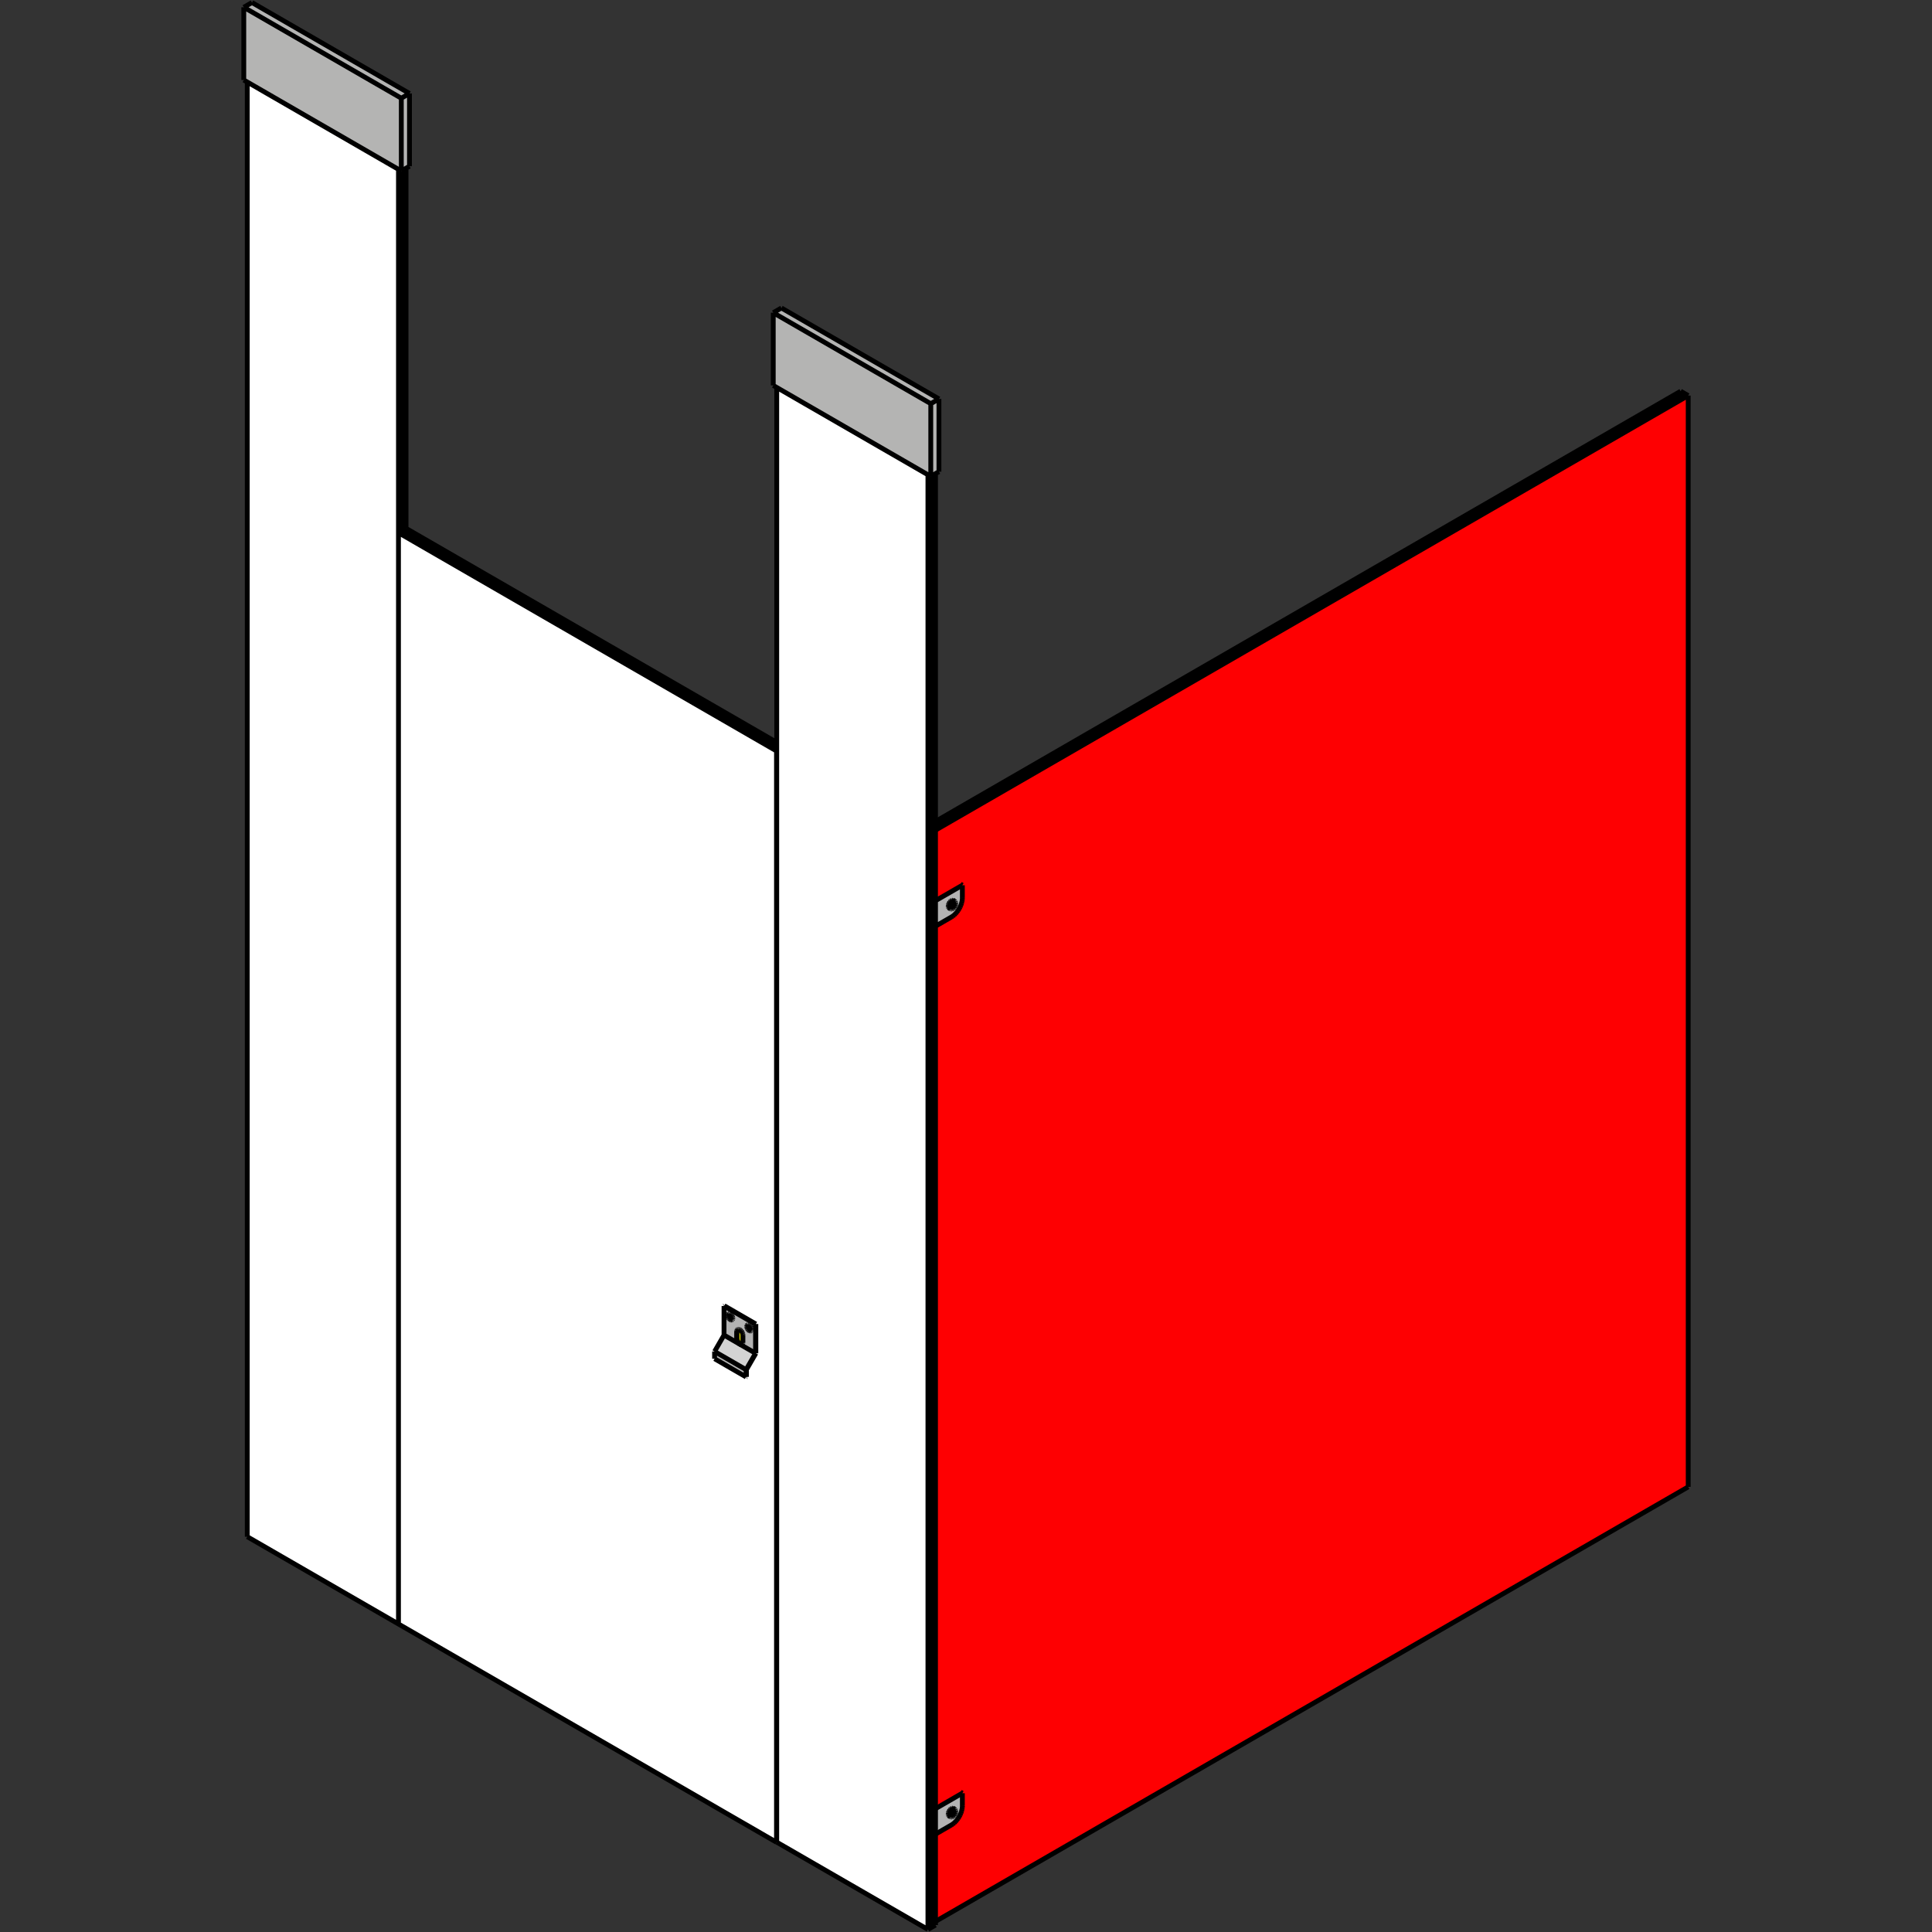 <?xml version="1.0" encoding="utf-8"?>
<!-- Generator: Adobe Illustrator 25.1.0, SVG Export Plug-In . SVG Version: 6.00 Build 0)  -->
<svg version="1.1" id="Layer_1" xmlns="http://www.w3.org/2000/svg" xmlns:xlink="http://www.w3.org/1999/xlink" x="0px" y="0px"
	 viewBox="0 0 600 600" style="enable-background:new 0 0 600 600;" xml:space="preserve">
<rect x="0" y="0" width="600" height="600" fill="#333333" stroke="none"/>
<style type="text/css">
	.st0{fill:#E0DD00;}
	.st1{fill:#B3B3B3;}
	.st2{fill:#D3D3D3;}
	.st3{fill:#ffffff;}
	.st4{fill:#B4B4B3;}
	.st5{fill:none;stroke:#000000;stroke-width:1.5;stroke-miterlimit:10;}
	.st6{fill:#FE0002;}
</style>
<g>
	<path class="st0" d="M228.87,415.7v-2.26l0.03-0.27l0.1-0.22l0.11-0.1l0.14-0.04l0.24,0.02l0.25,0.11l0.25,0.18l0.24,0.25l0.2,0.3
		l0.16,0.32l0.1,0.33l0.03,0.31v2.26l-0.03,0.27l-0.1,0.22l-0.11,0.1l-0.14,0.04l-0.24-0.02l-0.25-0.11l-0.25-0.18l-0.24-0.25
		l-0.2-0.3l-0.16-0.32l-0.1-0.33L228.87,415.7z M228.87,415.7"/>
	<path class="st0" d="M228.87,413.44v2.26l-0.11,0.06v-2.26L228.87,413.44z M228.87,413.44"/>
	<path class="st1" d="M230.24,413.37l-0.24-0.25l-0.25-0.18l-0.25-0.11l-0.24-0.02l-0.14,0.04l-0.06,0.02l-0.16,0.14l-0.1,0.22
		l-0.03,0.27v2.26l0.03,0.31l0.1,0.33l0.16,0.32l0.2,0.3l0.24,0.25l0.25,0.18l-4.89-2.82v-9.04l9.78,5.65v9.04l-4.89-2.82l0.25,0.11
		l0.24,0.02l0.2-0.06l0.05-0.04l0.11-0.1l0.1-0.22l0.03-0.27v-2.26l-0.03-0.31l-0.1-0.33l-0.16-0.32L230.24,413.37z M226.81,408.08
		l-0.2-0.09l-0.19-0.02l-0.1,0.03l-0.06,0.02l-0.12,0.12l-0.08,0.17l-0.03,0.22l0.03,0.25l0.08,0.26l0.12,0.26l0.16,0.24l0.19,0.2
		l0.2,0.15l0.2,0.09l0.19,0.02l0.16-0.05l0.05-0.04l0.08-0.07l0.08-0.17l0.03-0.22l-0.03-0.25l-0.08-0.26l-0.12-0.26l-0.16-0.24
		l-0.19-0.2L226.81,408.08z M231.9,411.92l0.03,0.25l0.08,0.26l0.12,0.26l0.16,0.24l0.19,0.2l0.2,0.15l0.2,0.09l0.19,0.02l0.16-0.05
		l0.05-0.04l0.08-0.07l0.08-0.17l0.03-0.22l-0.03-0.25l-0.08-0.26l-0.12-0.26l-0.16-0.24l-0.19-0.2l-0.2-0.15l-0.2-0.09l-0.19-0.02
		l-0.1,0.03l-0.06,0.02l-0.12,0.12l-0.08,0.17L231.9,411.92z M231.9,411.92"/>
	<path class="st0" d="M224.96,405.53l9.78,5.65l-0.11,0.06l-9.78-5.65L224.96,405.53z M224.96,405.53"/>
	<path class="st0" d="M234.74,411.18v9.09l-2.94,5.08v2.21l-0.11,0.06v-2.26l2.94-5.08v-9.04L234.74,411.18z M234.74,411.18"/>
	<path class="st2" d="M221.92,419.72l2.93-5.08l4.89,2.82l4.89,2.82l-2.94,5.08L221.92,419.72z M221.92,419.72"/>
	<path class="st1" d="M221.92,421.97v-2.26l9.78,5.65v2.26L221.92,421.97z M221.92,421.97"/>
	<path class="st1" d="M290.53,561.03l7.76-4.48l0.59,0.34l-8.35,4.82V561.03z M290.53,561.03"/>
	<path class="st6" d="M298.29,556.55l-7.76,4.48V287.64l4.92-2.84l0.45-0.29l0.44-0.35l0.42-0.41l0.4-0.46l0.37-0.5l0.34-0.54
		l0.3-0.56l0.25-0.57l0.2-0.58l0.14-0.57l0.09-0.56l0.03-0.53v-3.95l-0.59-0.34l-7.76,4.48v-21.24l233.76-134.96v338.91
		L290.53,596.72v-27.11l4.92-2.84l0.45-0.29l0.44-0.35l0.42-0.41l0.4-0.46l0.37-0.5l0.34-0.54l0.3-0.56l0.25-0.57l0.2-0.58
		l0.14-0.57l0.09-0.56l0.03-0.53v-3.95L298.29,556.55z M298.29,556.55"/>
	<path class="st1" d="M290.53,279.05l7.76-4.48l0.59,0.34l-8.35,4.82V279.05z M290.53,279.05"/>
	<path d="M524.29,122.85L290.53,257.81v-2.71l231.41-133.6L524.29,122.85z M524.29,122.85"/>
	<path class="st1" d="M295.45,566.77l-4.92,2.84v-7.91l8.35-4.82v3.95l-0.03,0.53l-0.09,0.56l-0.14,0.57l-0.2,0.58l-0.25,0.57
		l-0.3,0.56l-0.34,0.54l-0.37,0.5l-0.4,0.46l-0.42,0.41l-0.44,0.35L295.45,566.77z M295.7,561.58l-0.25,0.11l-0.25,0.18l-0.24,0.25
		l-0.2,0.3l-0.16,0.32l-0.1,0.33l-0.03,0.31l0.03,0.27l0.1,0.22l0.16,0.14l0.39,0.23l0.2,0.06l0.24-0.02l0.25-0.11l0.25-0.18
		l0.24-0.25l0.2-0.3l0.16-0.32l0.1-0.33l0.03-0.31l-0.03-0.27l-0.1-0.22l-0.16-0.14l-0.39-0.23l-0.2-0.06L295.7,561.58z
		 M295.7,561.58"/>
	<path class="st1" d="M295.45,284.8l-4.92,2.84v-7.91l8.35-4.82v3.95l-0.03,0.53l-0.09,0.56l-0.14,0.57l-0.2,0.58l-0.25,0.57
		l-0.3,0.56l-0.34,0.54l-0.37,0.5l-0.4,0.46l-0.42,0.41l-0.44,0.35L295.45,284.8z M295.7,279.61l-0.25,0.11l-0.25,0.18l-0.24,0.25
		l-0.2,0.3l-0.16,0.32l-0.1,0.33l-0.03,0.31l0.03,0.27l0.1,0.22l0.16,0.14l0.39,0.23l0.2,0.06l0.24-0.02l0.25-0.11l0.25-0.18
		l0.24-0.25l0.2-0.3l0.16-0.32l0.1-0.33l0.03-0.31l-0.03-0.27l-0.1-0.22l-0.16-0.14l-0.39-0.23l-0.2-0.06L295.7,279.61z
		 M295.7,279.61"/>
	<path class="st0" d="M241.22,572.1l-0.07,0.04v-2.71l0.07,0.04V572.1z M241.22,572.1"/>
	<path class="st0" d="M241.22,569.46l-0.07-0.04v-336.2l0.07-0.04V569.46z M241.22,569.46"/>
	<path d="M241.22,233.19l-0.07,0.04l-117.4-67.78l2.35-1.36l115.12,66.47V233.19z M241.22,233.19"/>
	<path d="M126.1,164.09l-2.35,1.36V52.59l0.88,0.51l1.47-0.85V164.09z M126.1,164.09"/>
	<path class="st3" d="M241.15,572.14l-117.4-67.78V165.44l117.4,67.78v336.2V572.14z M224.85,405.59v9.04l-2.93,5.08v2.26l9.78,5.65
		l0.11-0.06v-2.21l2.94-5.08v-9.09l-9.78-5.65L224.85,405.59z M224.85,405.59"/>
	<path class="st3" d="M123.75,165.44v338.91l-46.96-27.11V25.47l46.96,27.11V165.44z M123.75,165.44"/>
	<path class="st4" d="M78.26,0.79l48.92,28.24l-2.54,1.47L75.71,2.26L78.26,0.79z M78.26,0.79"/>
	<path class="st4" d="M75.71,2.26l48.92,28.24V53.1l-0.88-0.51L76.79,25.47l-1.08-0.62V2.26z M75.71,2.26"/>
	<path class="st4" d="M124.63,30.5l2.54-1.47v22.59l-1.08,0.62l-1.47,0.85V30.5z M124.63,30.5"/>
	<path class="st4" d="M242.69,95.65l48.92,28.24l-2.54,1.47l-48.92-28.24L242.69,95.65z M242.69,95.65"/>
	<path class="st4" d="M240.14,97.11l48.92,28.24v22.59l-0.88-0.51l-46.96-27.11l-1.08-0.62V97.11z M240.14,97.11"/>
	<path class="st4" d="M289.06,125.36l2.54-1.47v22.59l-1.08,0.62l-1.47,0.85V125.36z M289.06,125.36"/>
	<path d="M290.53,597.85l-2.35,1.36V147.44l0.88,0.51l1.47-0.85v108v2.71v21.24v0.68v7.91v273.39v0.68v7.91v27.11V597.85z
		 M290.53,597.85"/>
	<path class="st3" d="M288.18,599.21l-46.96-27.11v-2.63V233.19v-2.63V120.33l46.96,27.11V599.21z M288.18,599.21"/>
	<path class="st5" d="M226.16,408.72l-0.03-0.25 M226.13,408.47l0.03-0.22 M226.92,409.83l0.2,0.09 M226.71,409.68l0.2,0.15
		 M226.71,409.68l-0.19-0.2 M226.53,409.48l-0.16-0.24 M226.36,409.24l-0.12-0.26 M227.12,409.91l0.19,0.02 M232,411.86l0.03-0.22
		 M228.87,415.7v-2.26 M228.91,416.01l-0.03-0.31 M229,416.34l-0.1-0.33 M229.16,416.66l-0.16-0.32 M229.36,416.96l-0.2-0.3
		 M229.6,417.21l-0.24-0.25 M229.6,417.21l0.25,0.18 M229.85,417.4l0.25,0.11 M230.11,417.5l0.24,0.02 M228.91,413.17l0.1-0.22
		 M228.87,413.44l0.03-0.27 M232.03,412.11l-0.03-0.25 M232.23,412.63l-0.12-0.26 M232.4,412.87l-0.16-0.24 M232.58,413.07
		l-0.19-0.2 M232.79,413.22l0.2,0.09 M232.58,413.07l0.2,0.15 M232.99,413.3l0.19,0.02 M224.96,405.53l9.78,5.65 M234.74,420.27
		v-9.09 M123.75,165.44l2.35-1.36 M224.85,414.63l-2.93,5.08 M224.85,414.63v-9.04 M231.93,411.7l0.08-0.17 M231.93,412.17
		l-0.03-0.25 M233.36,412.31l0.08,0.26 M233.44,412.57l0.03,0.25 M233.07,411.82l0.16,0.24 M232.68,411.47l0.2,0.15 M233.44,413.04
		l-0.08,0.17 M233.24,413.33l-0.16,0.05 M233.07,413.38l-0.19-0.02 M232.88,413.36l-0.2-0.09 M232.88,411.62l0.19,0.2
		 M233.24,412.05l0.12,0.26 M233.46,412.82l-0.03,0.22 M232.29,411.36l0.19,0.02 M232.48,411.38l0.2,0.09 M232.29,412.93l-0.16-0.24
		 M232.13,412.69l-0.12-0.26 M232.48,413.13l-0.19-0.2 M232.68,413.28l-0.2-0.15 M232,411.53l0.12-0.12 M231.9,411.92l0.03-0.22
		 M232,412.43l-0.08-0.26 M226.61,407.99l0.2,0.09 M226.06,408.78l-0.03-0.25 M226.03,408.53l0.03-0.22 M226.06,408.31l0.08-0.17
		 M226.16,408.25l0.08-0.17 M226.13,408.14l0.12-0.12 M226.24,408.08l0.08-0.07 M226.42,407.97l0.19,0.02 M226.24,408.98l-0.08-0.26
		 M227.57,409.65l-0.08,0.17 M227.59,409.44l-0.03,0.22 M227.01,409.97l-0.2-0.09 M226.81,409.89l-0.2-0.15 M226.61,409.74
		l-0.19-0.2 M226.42,409.54l-0.16-0.24 M226.26,409.3l-0.12-0.26 M226.13,409.04l-0.08-0.26 M226.81,408.08l0.2,0.15 M227.36,409.94
		l-0.16,0.05 M227.41,409.9l-0.1,0.03 M227.36,408.66l0.12,0.26 M227.2,408.43l0.16,0.24 M227.49,408.92l0.08,0.26 M227.01,408.23
		l0.19,0.2 M227.2,409.99l-0.19-0.02 M227.57,409.19l0.03,0.25 M232.11,411.47l0.08-0.07 M232.03,411.64l0.08-0.17 M221.92,421.97
		v-2.26 M233.28,413.29l-0.1,0.03 M232.11,412.37l-0.08-0.26 M230,413.12l0.24,0.25 M230.24,413.37l0.2,0.3 M230.44,413.67
		l0.16,0.32 M230.59,413.99l0.1,0.33 M230.69,414.32l0.03,0.31 M229.75,412.94l0.25,0.18 M228.77,413.5l0.03-0.27 M228.8,413.23
		l0.1-0.22 M230.48,417.48l-0.14,0.04 M229,412.95l0.11-0.1 M228.77,415.76l0.11-0.06 M228.77,413.5l0.11-0.06 M228.77,413.5v2.26
		 M228.8,416.07l-0.03-0.31 M228.9,416.4l-0.1-0.33 M229.05,416.73l-0.16-0.32 M229.26,417.02l-0.2-0.3 M229.49,417.27l-0.24-0.25
		 M229.75,417.46l0.11-0.06 M229.75,417.46l-0.25-0.18 M230,417.56l-0.25-0.11 M230.24,417.59l-0.24-0.02 M230.44,417.52l-0.2,0.06
		 M230.69,417.16l-0.1,0.22 M230.72,416.89l-0.03,0.27 M230.72,414.63v2.26 M229.49,412.83l0.25,0.11 M229.26,412.81l0.24,0.02
		 M228.9,413.01l0.16-0.14 M231.81,425.35l2.94-5.08 M221.92,419.72l9.78,5.65 M231.7,427.62l0.11-0.06 M221.92,421.97l9.78,5.65
		 M231.7,427.62v-2.26 M234.64,420.28l-2.94,5.08 M231.81,427.56v-2.21 M224.85,405.59l0.11-0.06 M224.85,405.59l9.78,5.65
		 M234.64,411.24l0.11-0.06 M234.64,420.28v-9.04 M521.94,121.5L290.53,255.1 M290.53,257.81l233.76-134.96 M524.29,122.85
		l-2.35-1.36 M524.29,461.76V122.85 M290.53,596.72l233.76-134.96 M296.31,562.92l-0.05,0.16 M296.12,562.8l-0.05,0.16
		 M296.27,563.08l-0.08,0.16 M296.07,562.97l-0.08,0.16 M296.19,563.24l-0.1,0.15 M295.99,563.13l-0.1,0.15 M295.72,563.66
		l-0.12,0.01 M295.52,563.55l-0.11,0.01 M295.6,563.67l-0.1-0.03 M295.37,563.17l0.05-0.16 M295.97,563.51l-0.13,0.09 M295.77,563.4
		l-0.13,0.09 M295.42,563l0.08-0.16 M295.37,563.46l-0.02-0.14 M295.35,563.32l0.02-0.16 M295.5,562.84l0.1-0.15 M295.6,562.69
		l0.12-0.12 M296.09,563.39l-0.12,0.12 M295.89,563.28l-0.12,0.12 M295.84,563.61l-0.13,0.05 M295.65,563.49l-0.13,0.05
		 M295.5,563.64l-0.08-0.07 M295.72,562.57l0.13-0.09 M295.84,562.48l0.13-0.05 M296.33,562.76l-0.02,0.16 M296.14,562.65
		l-0.02,0.16 M296.09,562.41l0.1,0.03 M296.19,562.44l0.08,0.07 M296.27,562.51l0.05,0.11 M296.07,562.41l0.04,0.1 M296.31,562.62
		l0.02,0.14 M296.12,562.51l0.02,0.14 M290.53,569.61l4.92-2.84 M295.45,566.77l0.45-0.29 M295.9,566.48l0.44-0.35 M296.34,566.12
		l0.42-0.41 M296.76,565.71l0.4-0.46 M297.16,565.25l0.37-0.5 M297.54,564.75l0.34-0.54 M297.87,564.21l0.3-0.56 M298.17,563.65
		l0.25-0.57 M298.42,563.08l0.2-0.58 M298.61,562.5l0.14-0.57 M298.76,561.93l0.09-0.56 M298.85,561.37l0.03-0.53 M298.87,560.84
		v-3.95 M298.87,556.88l-8.35,4.82 M295.7,561.58l-0.25,0.11 M295.94,561.55l-0.24,0.02 M296.14,561.62l-0.2-0.06 M294.6,563.87
		l0.16,0.14 M294.51,563.65l0.1,0.22 M294.47,563.38l0.03,0.27 M294.51,563.07l-0.03,0.31 M294.6,562.74l-0.1,0.33 M294.76,562.42
		l-0.16,0.32 M294.96,562.12l-0.2,0.3 M295.2,561.87l-0.24,0.25 M295.45,561.69l-0.25,0.18 M298.29,556.55l0.59,0.34 M296.33,563.74
		l0.2-0.3 M296.53,563.44l0.16-0.32 M296.69,563.12l0.1-0.33 M296.79,562.79l0.03-0.31 M296.82,562.48l-0.03-0.27 M296.79,562.2
		l-0.1-0.22 M296.69,561.99l-0.16-0.14 M296.53,561.84l-0.2-0.06 M296.33,561.78l-0.24,0.02 M296.1,561.8l-0.25,0.11"/>
	<path class="st5" d="M295.84,561.91l-0.25,0.18 M295.59,562.1l-0.24,0.25 M295.35,562.35l-0.2,0.3 M295.15,562.64l-0.16,0.32
		 M294.99,562.97l-0.1,0.33 M294.9,563.29l-0.03,0.31 M294.51,563.65l0.39,0.23 M294.47,563.38l0.39,0.23 M294.86,563.61l0.03,0.27
		 M294.6,563.87l0.39,0.23 M294.9,563.88l0.1,0.22 M294.76,564.01l0.39,0.23 M294.99,564.1l0.16,0.14 M295.15,564.24l0.2,0.06
		 M294.51,563.07l0.39,0.23 M294.6,562.74l0.39,0.23 M294.76,562.42l0.39,0.23 M295.45,561.69l0.39,0.23 M295.7,561.58l0.39,0.23
		 M295.2,561.87l0.39,0.23 M294.96,562.12l0.39,0.23 M295.94,561.55l0.39,0.23 M296.14,561.62l0.39,0.23 M296.1,563.99l0.24-0.25
		 M295.84,564.17l0.25-0.18 M295.59,564.28l0.25-0.11 M295.35,564.3l0.24-0.02 M296.31,280.94l-0.05,0.16 M296.12,280.83l-0.05,0.16
		 M296.27,281.11l-0.08,0.16 M296.07,280.99l-0.08,0.16 M296.19,281.27l-0.1,0.15 M295.99,281.16l-0.1,0.15 M295.72,281.69
		l-0.12,0.01 M295.52,281.57l-0.11,0.01 M295.6,281.7l-0.1-0.03 M295.37,281.2l0.05-0.16 M295.97,281.54l-0.13,0.09 M295.77,281.43
		l-0.13,0.09 M295.42,281.03l0.08-0.16 M295.37,281.49l-0.02-0.14 M295.35,281.35l0.02-0.16 M295.5,280.87l0.1-0.15 M295.6,280.72
		l0.12-0.12 M296.09,281.42l-0.12,0.12 M295.89,281.3l-0.12,0.12 M295.84,281.63l-0.13,0.05 M295.65,281.52l-0.13,0.05
		 M295.5,281.67l-0.08-0.07 M295.72,280.6l0.13-0.09 M295.84,280.5l0.13-0.05 M296.33,280.79l-0.02,0.16 M296.14,280.67l-0.02,0.16
		 M296.09,280.44l0.1,0.03 M296.19,280.47l0.08,0.07 M296.27,280.54l0.05,0.11 M296.07,280.44l0.04,0.1 M296.31,280.65l0.02,0.14
		 M296.12,280.54l0.02,0.14 M290.53,287.64l4.92-2.84 M295.45,284.8l0.45-0.29 M295.9,284.51l0.44-0.35 M296.34,284.15l0.42-0.41
		 M296.76,283.74l0.4-0.46 M297.16,283.28l0.37-0.5 M297.54,282.78l0.34-0.54 M297.87,282.24l0.3-0.56 M298.17,281.68l0.25-0.57
		 M298.42,281.11l0.2-0.58 M298.61,280.53l0.14-0.57 M298.76,279.96l0.09-0.56 M298.85,279.4l0.03-0.53 M298.87,278.87v-3.95
		 M298.87,274.91l-8.35,4.82 M295.7,279.61l-0.25,0.11 M295.94,279.58l-0.24,0.02 M296.14,279.64l-0.2-0.06 M294.6,281.9l0.16,0.14
		 M294.51,281.68l0.1,0.22 M294.47,281.41l0.03,0.27 M294.51,281.1l-0.03,0.31 M294.6,280.77l-0.1,0.33 M294.76,280.44l-0.16,0.32
		 M294.96,280.15l-0.2,0.3 M295.2,279.9l-0.24,0.25 M295.45,279.71l-0.25,0.18 M298.29,274.57l0.59,0.34 M296.33,281.76l0.2-0.3
		 M296.53,281.47l0.16-0.32 M296.69,281.14l0.1-0.33 M296.79,280.82l0.03-0.31 M296.82,280.5l-0.03-0.27 M296.79,280.23l-0.1-0.22
		 M296.69,280.01l-0.16-0.14 M296.53,279.87l-0.2-0.06 M296.33,279.81l-0.24,0.02 M296.1,279.83l-0.25,0.11 M295.84,279.94
		l-0.25,0.18 M295.59,280.12l-0.24,0.25 M295.35,280.37l-0.2,0.3 M295.15,280.67l-0.16,0.32 M294.99,280.99l-0.1,0.33 M294.9,281.32
		l-0.03,0.31 M294.51,281.68l0.39,0.23 M294.47,281.41l0.39,0.23 M294.86,281.63l0.03,0.27 M294.6,281.9l0.39,0.23 M294.9,281.91
		l0.1,0.22 M294.76,282.04l0.39,0.23 M294.99,282.12l0.16,0.14 M295.15,282.27l0.2,0.06 M294.51,281.1l0.39,0.23 M294.6,280.77
		l0.39,0.23 M294.76,280.44l0.39,0.23 M295.45,279.71l0.39,0.23 M295.7,279.61l0.39,0.23 M295.2,279.9l0.39,0.23 M294.96,280.15
		l0.39,0.23 M295.94,279.58l0.39,0.23 M296.14,279.64l0.39,0.23 M296.1,282.01l0.24-0.25 M295.84,282.2l0.25-0.18 M295.59,282.31
		l0.25-0.11 M295.35,282.33l0.24-0.02 M241.22,569.46l-0.07-0.04 M241.15,572.14l0.07-0.04 M241.15,233.23l0.07-0.04 M123.75,504.35
		V165.44 M123.75,504.35l117.4,67.78 M123.75,165.44l117.4,67.78 M241.22,230.55L126.1,164.09 M78.26,0.79l48.92,28.24 M75.71,2.26
		l2.54-1.47 M124.63,30.5L75.71,2.26 M127.17,29.03l-2.54,1.47 M75.71,2.26v22.59 M124.63,30.5V53.1 M127.17,29.03v22.59
		 M242.69,95.65l48.92,28.24 M240.14,97.11l2.54-1.47 M289.06,125.36l-48.92-28.24 M291.6,123.89l-2.54,1.47 M240.14,97.11v22.59
		 M289.06,125.36v22.59 M291.6,123.89v22.59 M123.75,504.35l-46.96-27.11 M76.79,25.47v451.77 M126.1,52.25v111.84 M290.53,597.85
		l-2.35,1.36 M288.18,599.21l-46.96-27.11 M288.18,147.44v451.77 M233.36,413.22l-0.08,0.07 M233.28,413.29l-0.05,0.04
		 M232.13,411.41l0.06-0.02 M232.19,411.4l0.1-0.03 M226.26,408.02l0.06-0.02 M226.32,408.01l0.1-0.03 M227.49,409.83l-0.08,0.07
		 M227.41,409.9l-0.05,0.04 M230.59,417.38l-0.11,0.1 M230.48,417.48l-0.05,0.04 M229.05,412.87l0.06-0.02 M229.11,412.85l0.14-0.04
		 M295.42,563.57l0-0.01 M295.41,563.56l-0.04-0.1 M295.97,562.42l0.11-0.01 M296.07,562.41l0.01,0 M295.42,281.6l0-0.01
		 M295.41,281.59l-0.04-0.1 M295.97,280.45l0.11-0.01 M296.07,280.44l0.01,0 M241.15,572.14v-2.71 M241.15,569.42v-336.2
		 M76.79,25.47l-1.08-0.62 M127.17,51.63l-1.08,0.62 M126.1,52.25l-1.47,0.85 M241.22,120.33l-1.08-0.62 M291.6,146.48l-1.08,0.62
		 M290.53,147.1l-1.47,0.85 M123.75,52.59v112.86 M241.22,569.46v2.63 M124.63,53.1l-0.88-0.51 M123.75,52.59L76.79,25.47
		 M289.06,147.95l-0.88-0.51 M288.18,147.44l-46.96-27.11 M241.22,233.19v336.28 M290.53,561.03v0.68 M241.22,120.33v110.22
		 M241.22,230.55v2.63 M290.53,147.1v108 M290.53,287.64v273.39 M290.53,596.72v1.13 M290.53,255.1v2.71 M290.53,257.81v21.24
		 M290.53,279.05v0.68 M290.53,279.73v7.91 M290.53,561.7v7.91 M290.53,569.61v27.11 M229.75,417.46l4.89,2.82 M224.85,414.63
		l4.89,2.82"/>
	<line class="st5" x1="228.75" y1="416.81" x2="228.76" y2="416.81"/>
</g>
</svg>
